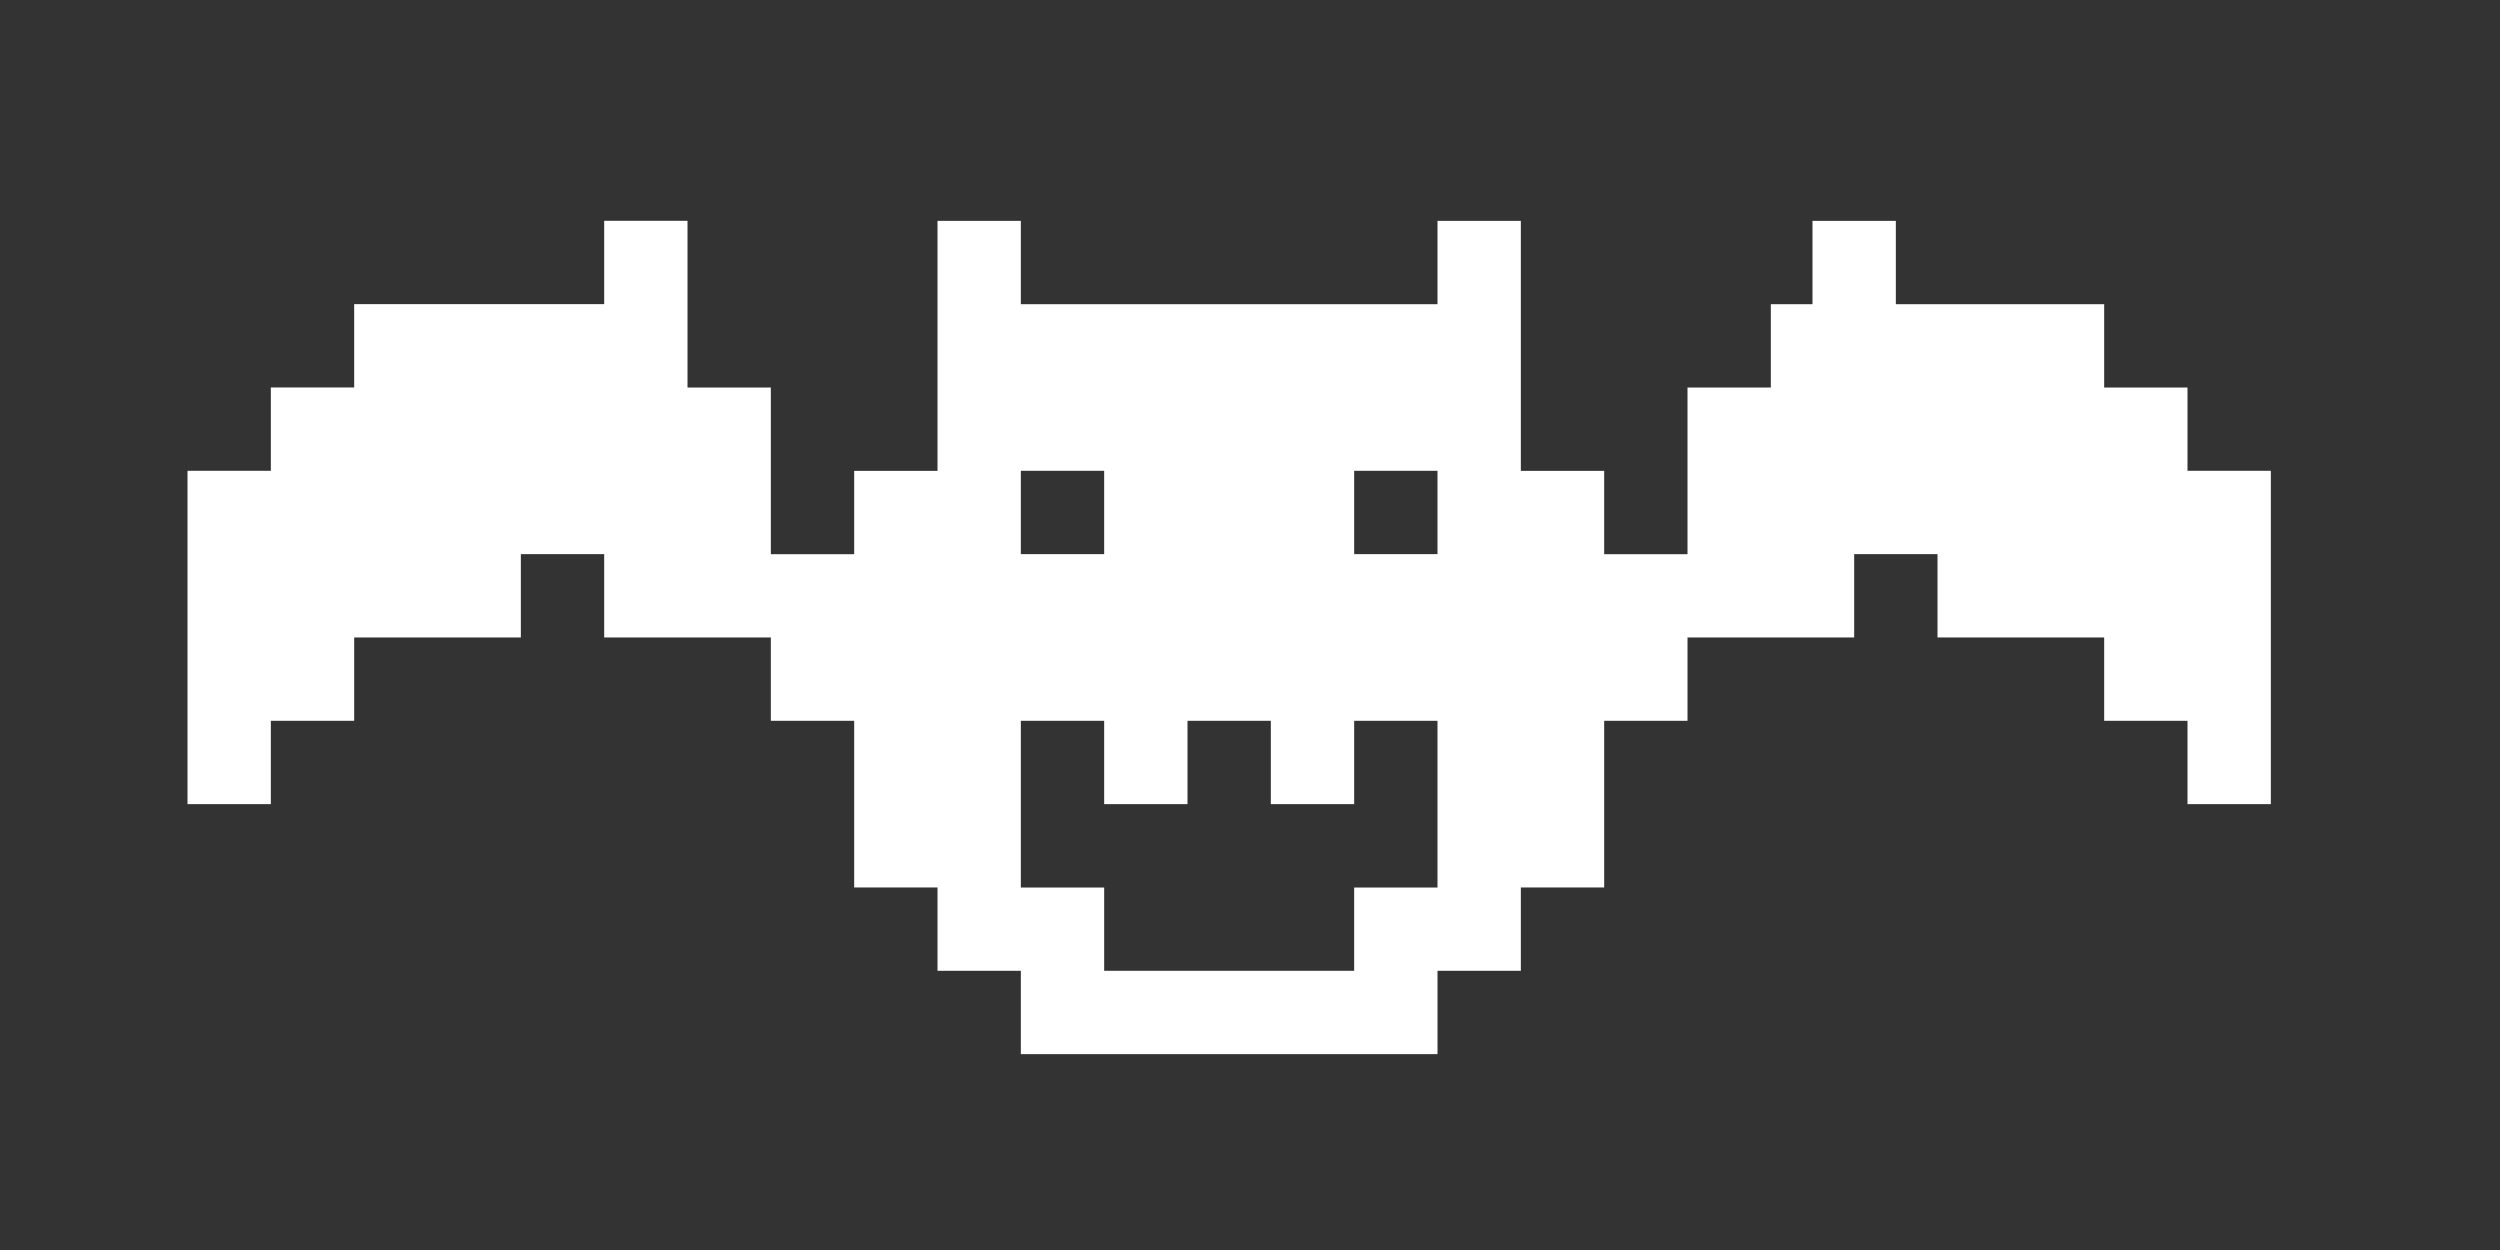 <svg id="Layer_1" xmlns="http://www.w3.org/2000/svg" viewBox="0 0 60 30"><rect x="0" y="0" width="60" height="30" fill="#333333" stroke="none"/><style>.st0{fill:#fff}</style><path class="st0" d="M52.5 11.3v-2h-2v-2h-5v-2h-2v2h-1v2h-2v4h-2v-2h-2v-6h-2v2h-10v-2h-2v6h-2v2h-2v-4h-2v-4h-2v2h-6v2h-2v2h-2v8h2v-2h2v-2h4v-2h2v2h4v2h2v4h2v2h2v2h10v-2h2v-2h2v-4h2v-2h4v-2h2v2h4v2h2v2h2v-8h-2zm-18 2h-2v-2h2v2zm-8-2v2h-2v-2h2zm6 10v2h-6v-2h-2v-4h2v2h2v-2h2v2h2v-2h2v4h-2z"/></svg>